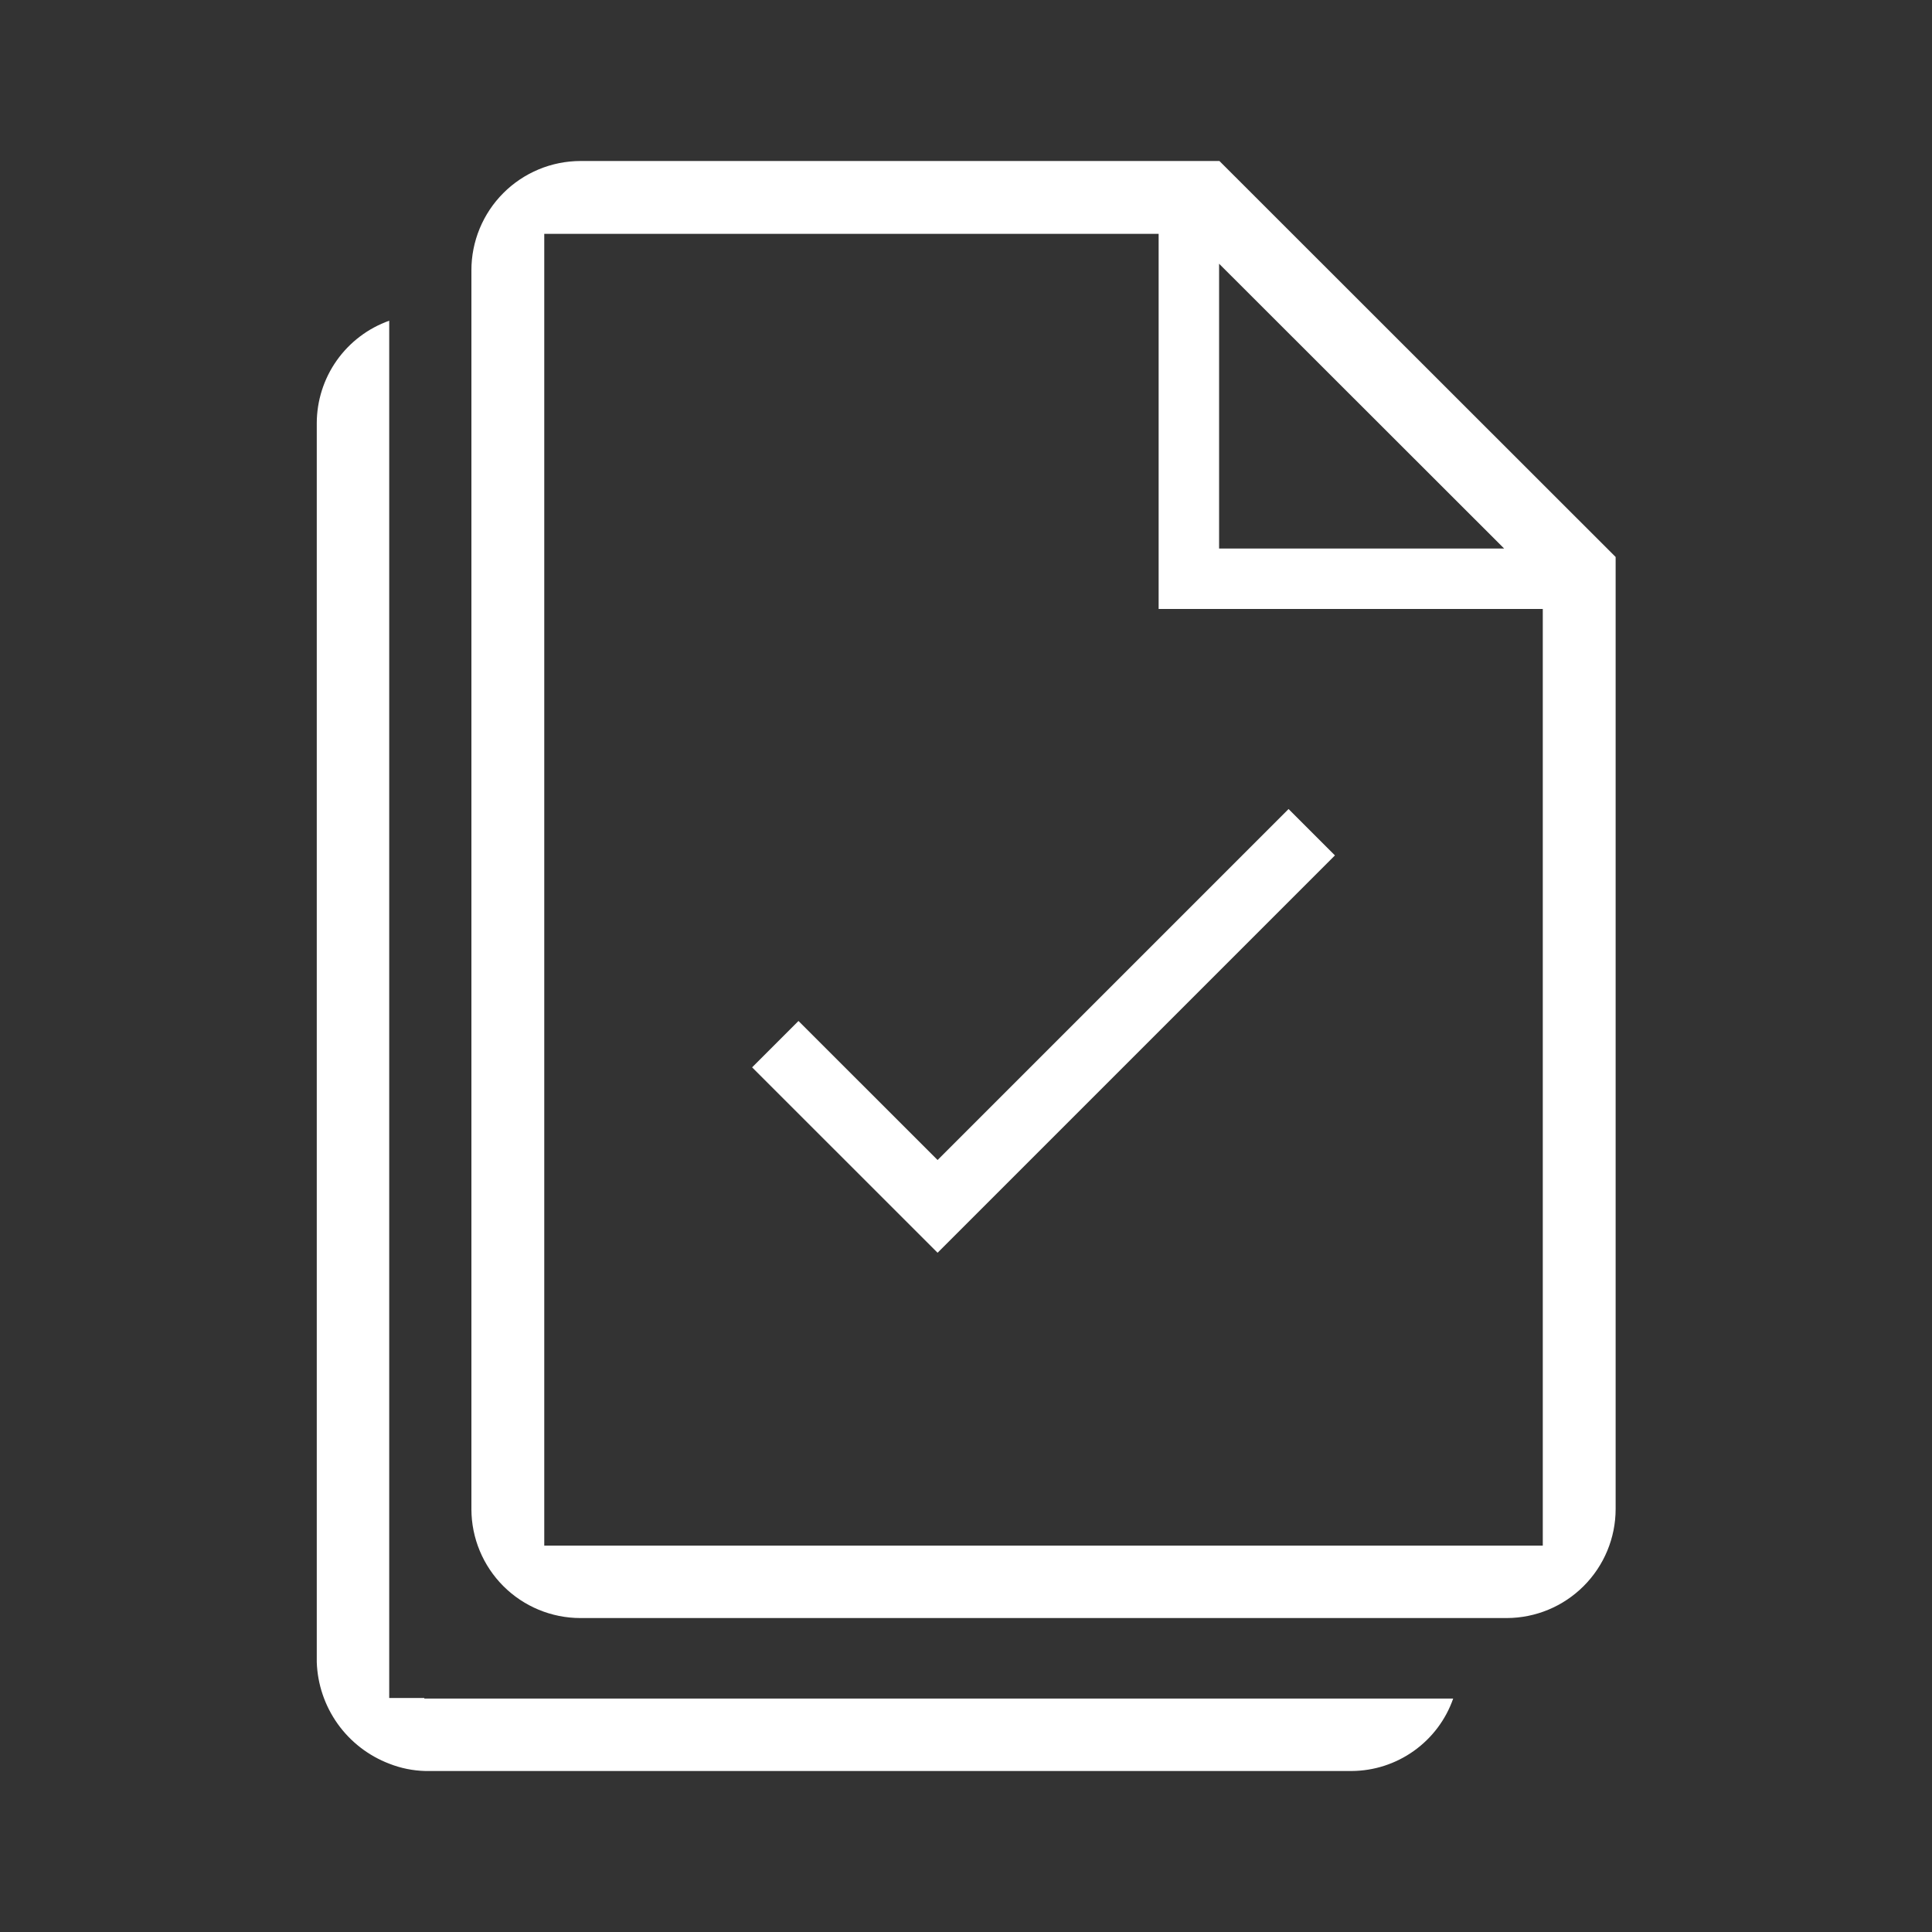 <svg width="48" height="48" viewBox="0 0 48 48" fill="none" xmlns="http://www.w3.org/2000/svg">
<path d="M30.288 6.552L37.37 13.628H30.288V6.552Z" fill="#333333"/>
<path fill-rule="evenodd" clip-rule="evenodd" d="M38.33 38.4H13.522V5.81H28.786V15.13H38.33V38.4ZM19.838 25.366L18.686 26.518L23.294 31.124L33.166 21.252L32.014 20.1L23.294 28.82L19.838 25.366Z" fill="#333333"/>
<path fill-rule="evenodd" clip-rule="evenodd" d="M48 0H0V48H48V0ZM30.296 4H14.422C14.066 4.001 13.713 4.071 13.384 4.208C13.055 4.345 12.756 4.545 12.504 4.798C12.252 5.05 12.053 5.35 11.917 5.679C11.781 6.009 11.711 6.362 11.712 6.718V37.498C11.714 38.215 12 38.901 12.507 39.408C13.014 39.914 13.701 40.199 14.418 40.2H37.436C38.153 40.198 38.84 39.912 39.346 39.405C39.853 38.898 40.139 38.211 40.14 37.494V13.838L30.296 4ZM10.542 42.186H9.67V7.968C9.144 8.155 8.689 8.5 8.366 8.956C8.044 9.412 7.871 9.956 7.87 10.514V41.294C7.888 41.845 8.069 42.379 8.389 42.828C8.709 43.277 9.155 43.621 9.67 43.818C9.956 43.931 10.259 43.992 10.566 44H33.582C34.137 43.997 34.677 43.822 35.128 43.5C35.58 43.178 35.921 42.724 36.104 42.2H10.542V42.186Z" fill="#333333"/>
</svg>
